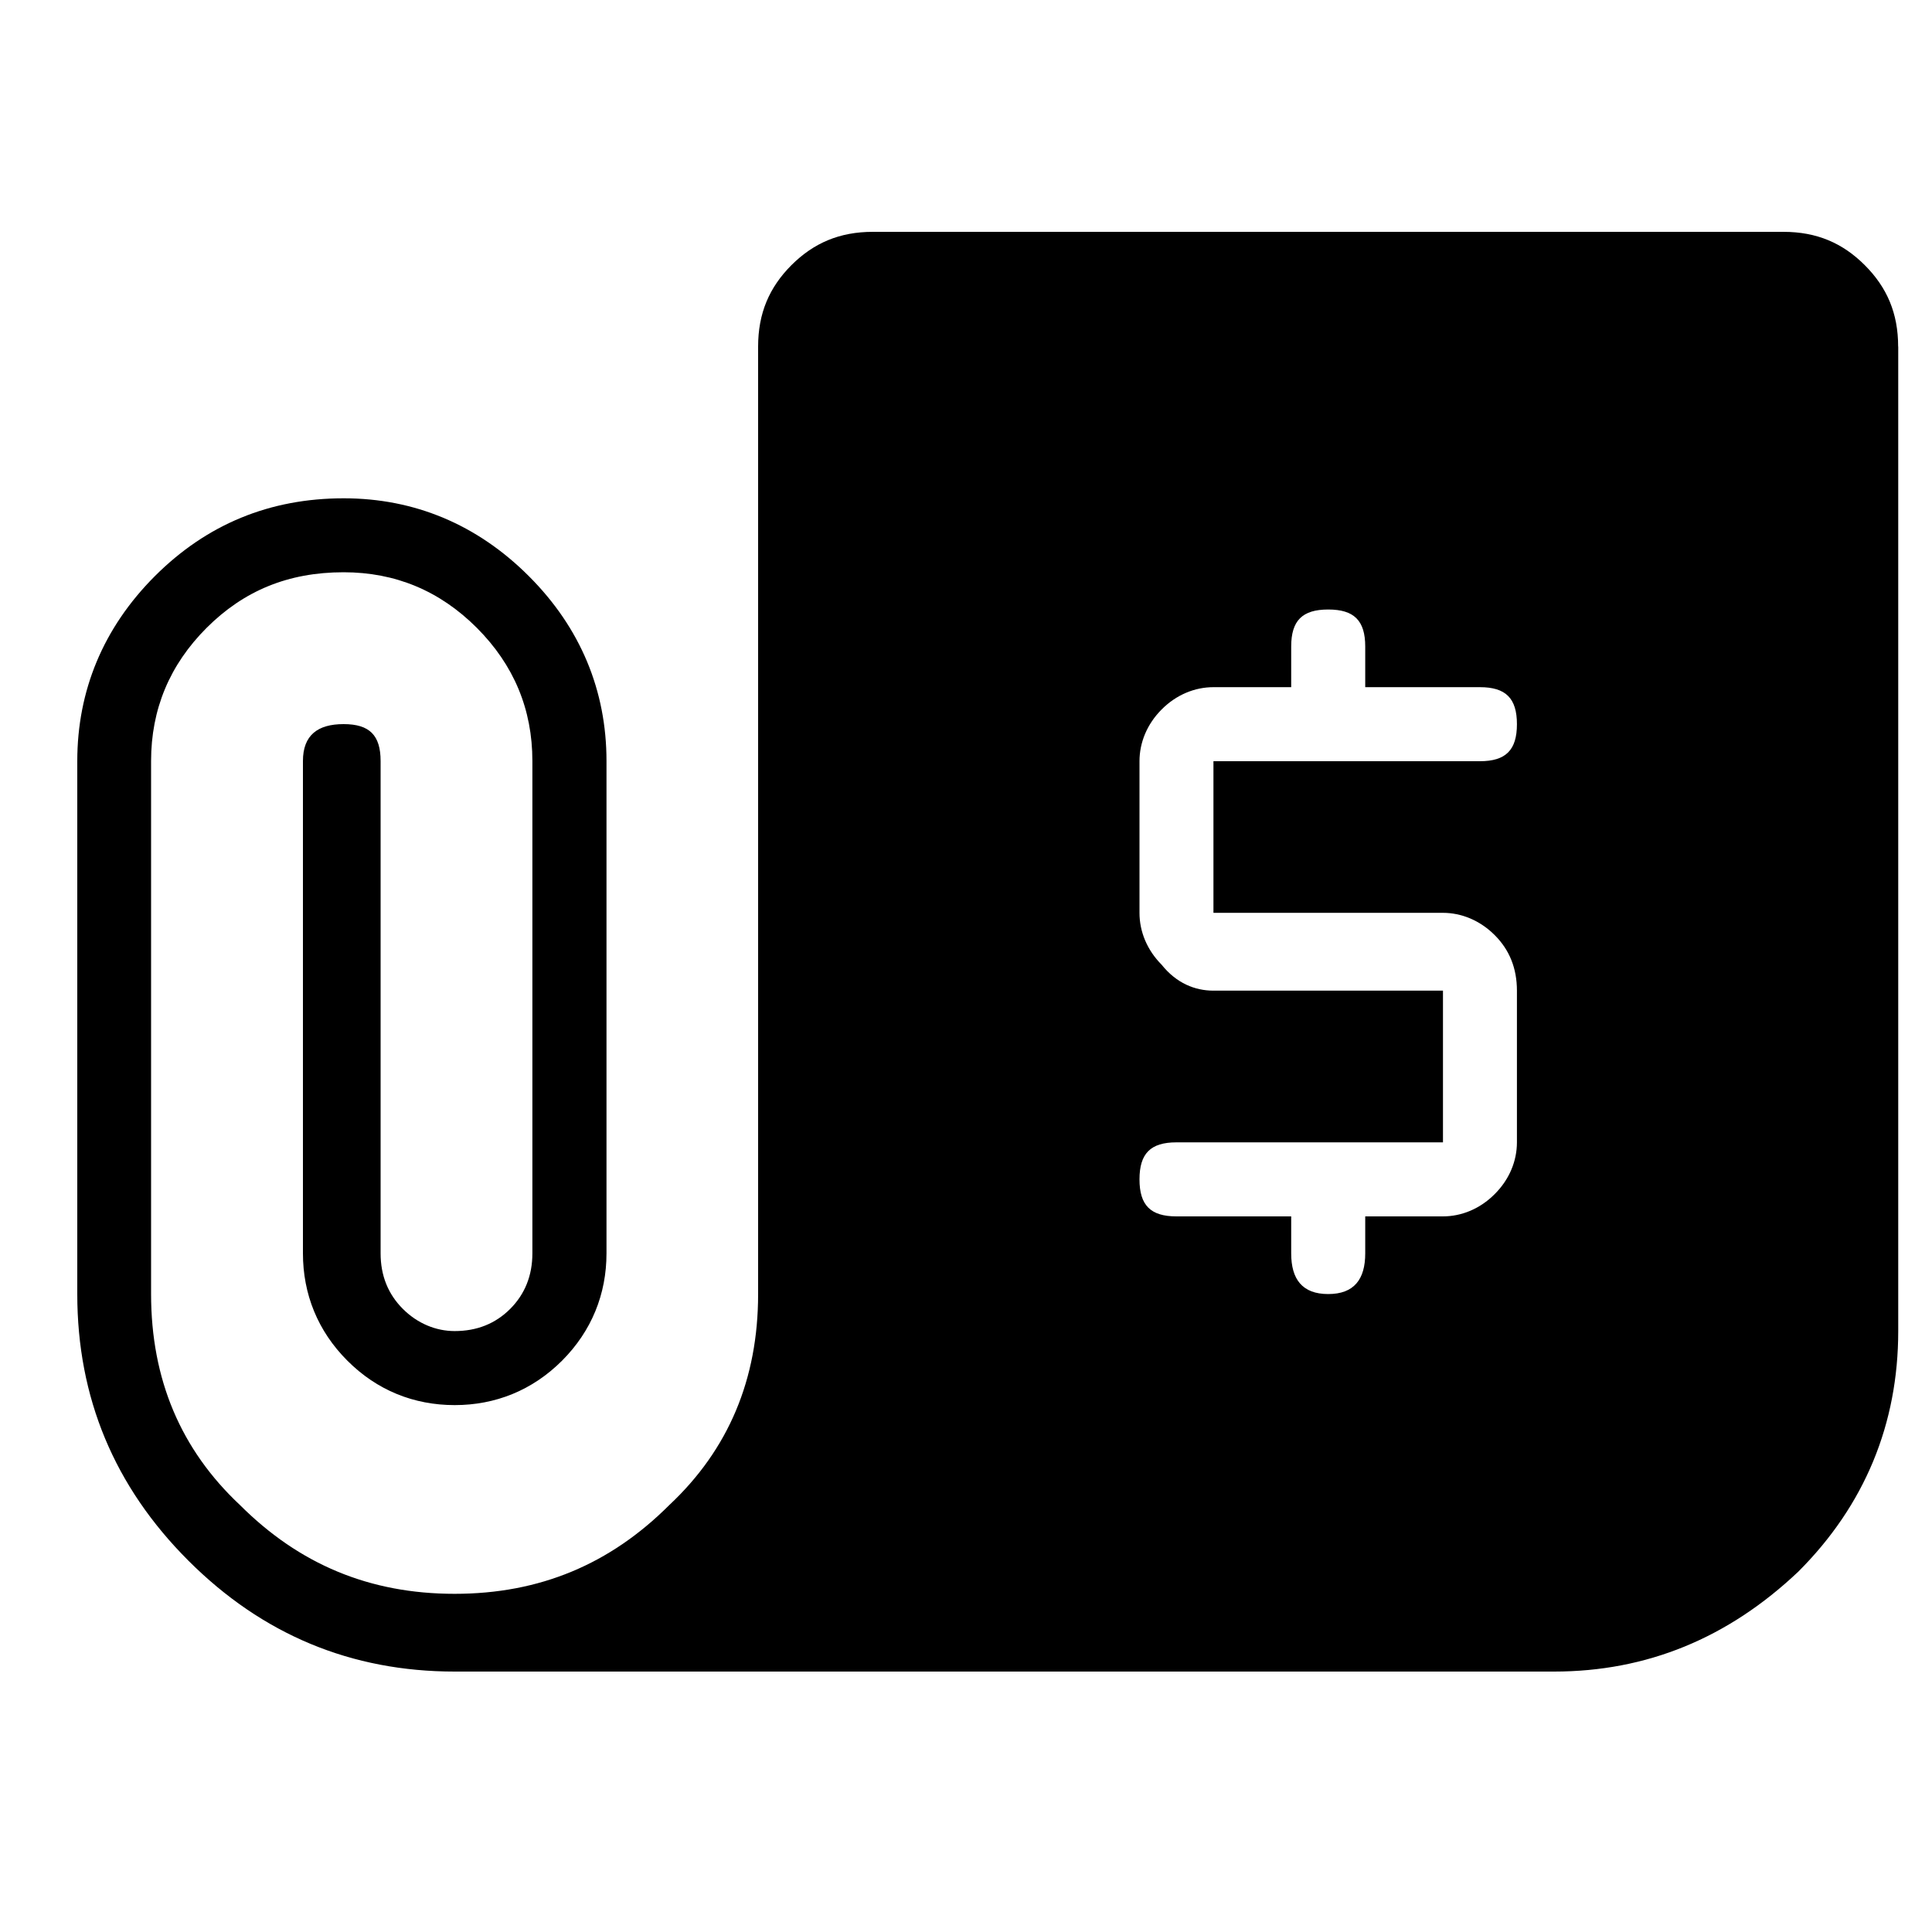 <svg xmlns="http://www.w3.org/2000/svg" viewBox="0 0 25 25" id="receipt-solid">
  <path d="M15.702,11.812 C15.702,11.812 18.671,11.812 18.671,11.812 C18.91,11.812 19.15,11.909 19.341,12.1 C19.533,12.291 19.629,12.531 19.629,12.819 C19.629,12.819 19.629,12.819 19.629,12.819 C19.629,12.819 19.629,14.782 19.629,14.782 C19.629,15.021 19.533,15.261 19.341,15.452 C19.15,15.644 18.91,15.74 18.671,15.74 C18.671,15.74 18.671,15.74 18.671,15.74 C18.671,15.74 17.666,15.74 17.666,15.74 C17.666,15.74 17.666,16.219 17.666,16.219 C17.666,16.554 17.522,16.745 17.187,16.745 C16.852,16.745 16.708,16.554 16.708,16.219 C16.708,16.219 16.708,16.219 16.708,16.219 C16.708,16.219 16.708,15.74 16.708,15.74 C16.708,15.74 15.223,15.74 15.223,15.74 C14.888,15.74 14.745,15.596 14.745,15.261 C14.745,14.926 14.888,14.782 15.223,14.782 C15.223,14.782 15.223,14.782 15.223,14.782 C15.223,14.782 18.672,14.782 18.672,14.782 C18.672,14.782 18.672,12.819 18.672,12.819 C18.672,12.819 15.702,12.819 15.702,12.819 C15.463,12.819 15.223,12.723 15.032,12.484 C15.032,12.484 15.032,12.484 15.032,12.484 C14.841,12.292 14.745,12.052 14.745,11.813 C14.745,11.813 14.745,11.813 14.745,11.813 C14.745,11.813 14.745,9.85 14.745,9.85 C14.745,9.611 14.841,9.371 15.032,9.18 C15.223,8.988 15.463,8.892 15.702,8.892 C15.702,8.892 15.702,8.892 15.702,8.892 C15.702,8.892 16.708,8.892 16.708,8.892 C16.708,8.892 16.708,8.366 16.708,8.366 C16.708,8.03 16.852,7.887 17.187,7.887 C17.522,7.887 17.666,8.03 17.666,8.366 C17.666,8.366 17.666,8.366 17.666,8.366 C17.666,8.366 17.666,8.892 17.666,8.892 C17.666,8.892 19.15,8.892 19.15,8.892 C19.485,8.892 19.629,9.036 19.629,9.371 C19.629,9.706 19.485,9.85 19.15,9.85 C19.15,9.85 19.15,9.85 19.15,9.85 C19.15,9.85 15.702,9.85 15.702,9.85 C15.702,9.85 15.702,11.813 15.702,11.813 L15.702,11.812 Z M24.562,4.485 C24.562,4.054 24.418,3.719 24.13,3.431 C23.843,3.144 23.508,3 23.077,3 C23.077,3 23.077,3 23.077,3 C23.077,3 11.295,3 11.295,3 C10.864,3 10.529,3.144 10.241,3.431 C9.954,3.719 9.81,4.054 9.81,4.485 C9.81,4.485 9.81,4.485 9.81,4.485 C9.81,4.485 9.81,16.745 9.81,16.745 C9.81,17.847 9.427,18.757 8.661,19.475 C8.661,19.475 8.661,19.475 8.661,19.475 C7.895,20.241 6.984,20.624 5.883,20.624 C4.781,20.624 3.871,20.241 3.105,19.475 C3.105,19.475 3.105,19.475 3.105,19.475 C2.338,18.756 1.955,17.847 1.955,16.745 C1.955,16.745 1.955,16.745 1.955,16.745 C1.955,16.745 1.955,9.848 1.955,9.848 C1.955,9.178 2.195,8.603 2.674,8.124 C3.154,7.645 3.728,7.405 4.446,7.405 C4.446,7.405 4.446,7.405 4.446,7.405 C5.116,7.405 5.691,7.645 6.17,8.124 C6.649,8.604 6.889,9.178 6.889,9.848 C6.889,9.848 6.889,9.848 6.889,9.848 C6.889,9.848 6.889,16.218 6.889,16.218 C6.889,16.505 6.793,16.745 6.602,16.937 C6.41,17.129 6.17,17.224 5.883,17.224 C5.883,17.224 5.883,17.224 5.883,17.224 C5.644,17.224 5.404,17.128 5.213,16.937 C5.021,16.745 4.925,16.505 4.925,16.218 C4.925,16.218 4.925,16.218 4.925,16.218 C4.925,16.218 4.925,9.848 4.925,9.848 C4.925,9.513 4.781,9.37 4.446,9.37 C4.446,9.37 4.446,9.37 4.446,9.37 C4.111,9.37 3.92,9.513 3.92,9.848 C3.92,9.848 3.92,9.848 3.92,9.848 C3.92,9.848 3.92,16.218 3.92,16.218 C3.92,16.745 4.111,17.223 4.495,17.607 C4.878,17.991 5.356,18.182 5.884,18.182 C6.41,18.182 6.889,17.991 7.273,17.607 C7.656,17.223 7.848,16.745 7.848,16.218 C7.848,16.218 7.848,16.218 7.848,16.218 C7.848,16.218 7.848,9.848 7.848,9.848 C7.848,8.938 7.513,8.124 6.842,7.454 C6.172,6.784 5.358,6.448 4.448,6.448 C4.448,6.448 4.448,6.448 4.448,6.448 C3.49,6.448 2.676,6.784 2.005,7.454 C1.335,8.124 1,8.938 1,9.848 C1,9.848 1,9.848 1,9.848 C1,9.848 1,16.745 1,16.745 C1,18.086 1.479,19.236 2.437,20.194 C3.395,21.152 4.544,21.63 5.885,21.63 C5.885,21.63 5.885,21.63 5.885,21.63 C5.885,21.63 20.109,21.63 20.109,21.63 C21.307,21.63 22.36,21.199 23.27,20.337 C23.27,20.337 23.27,20.337 23.27,20.337 C24.132,19.476 24.563,18.422 24.563,17.224 C24.563,17.224 24.563,17.224 24.563,17.224 C24.563,17.224 24.563,4.485 24.563,4.485 L24.562,4.485 Z"/>
  <title>Receipt Solid</title>
</svg>